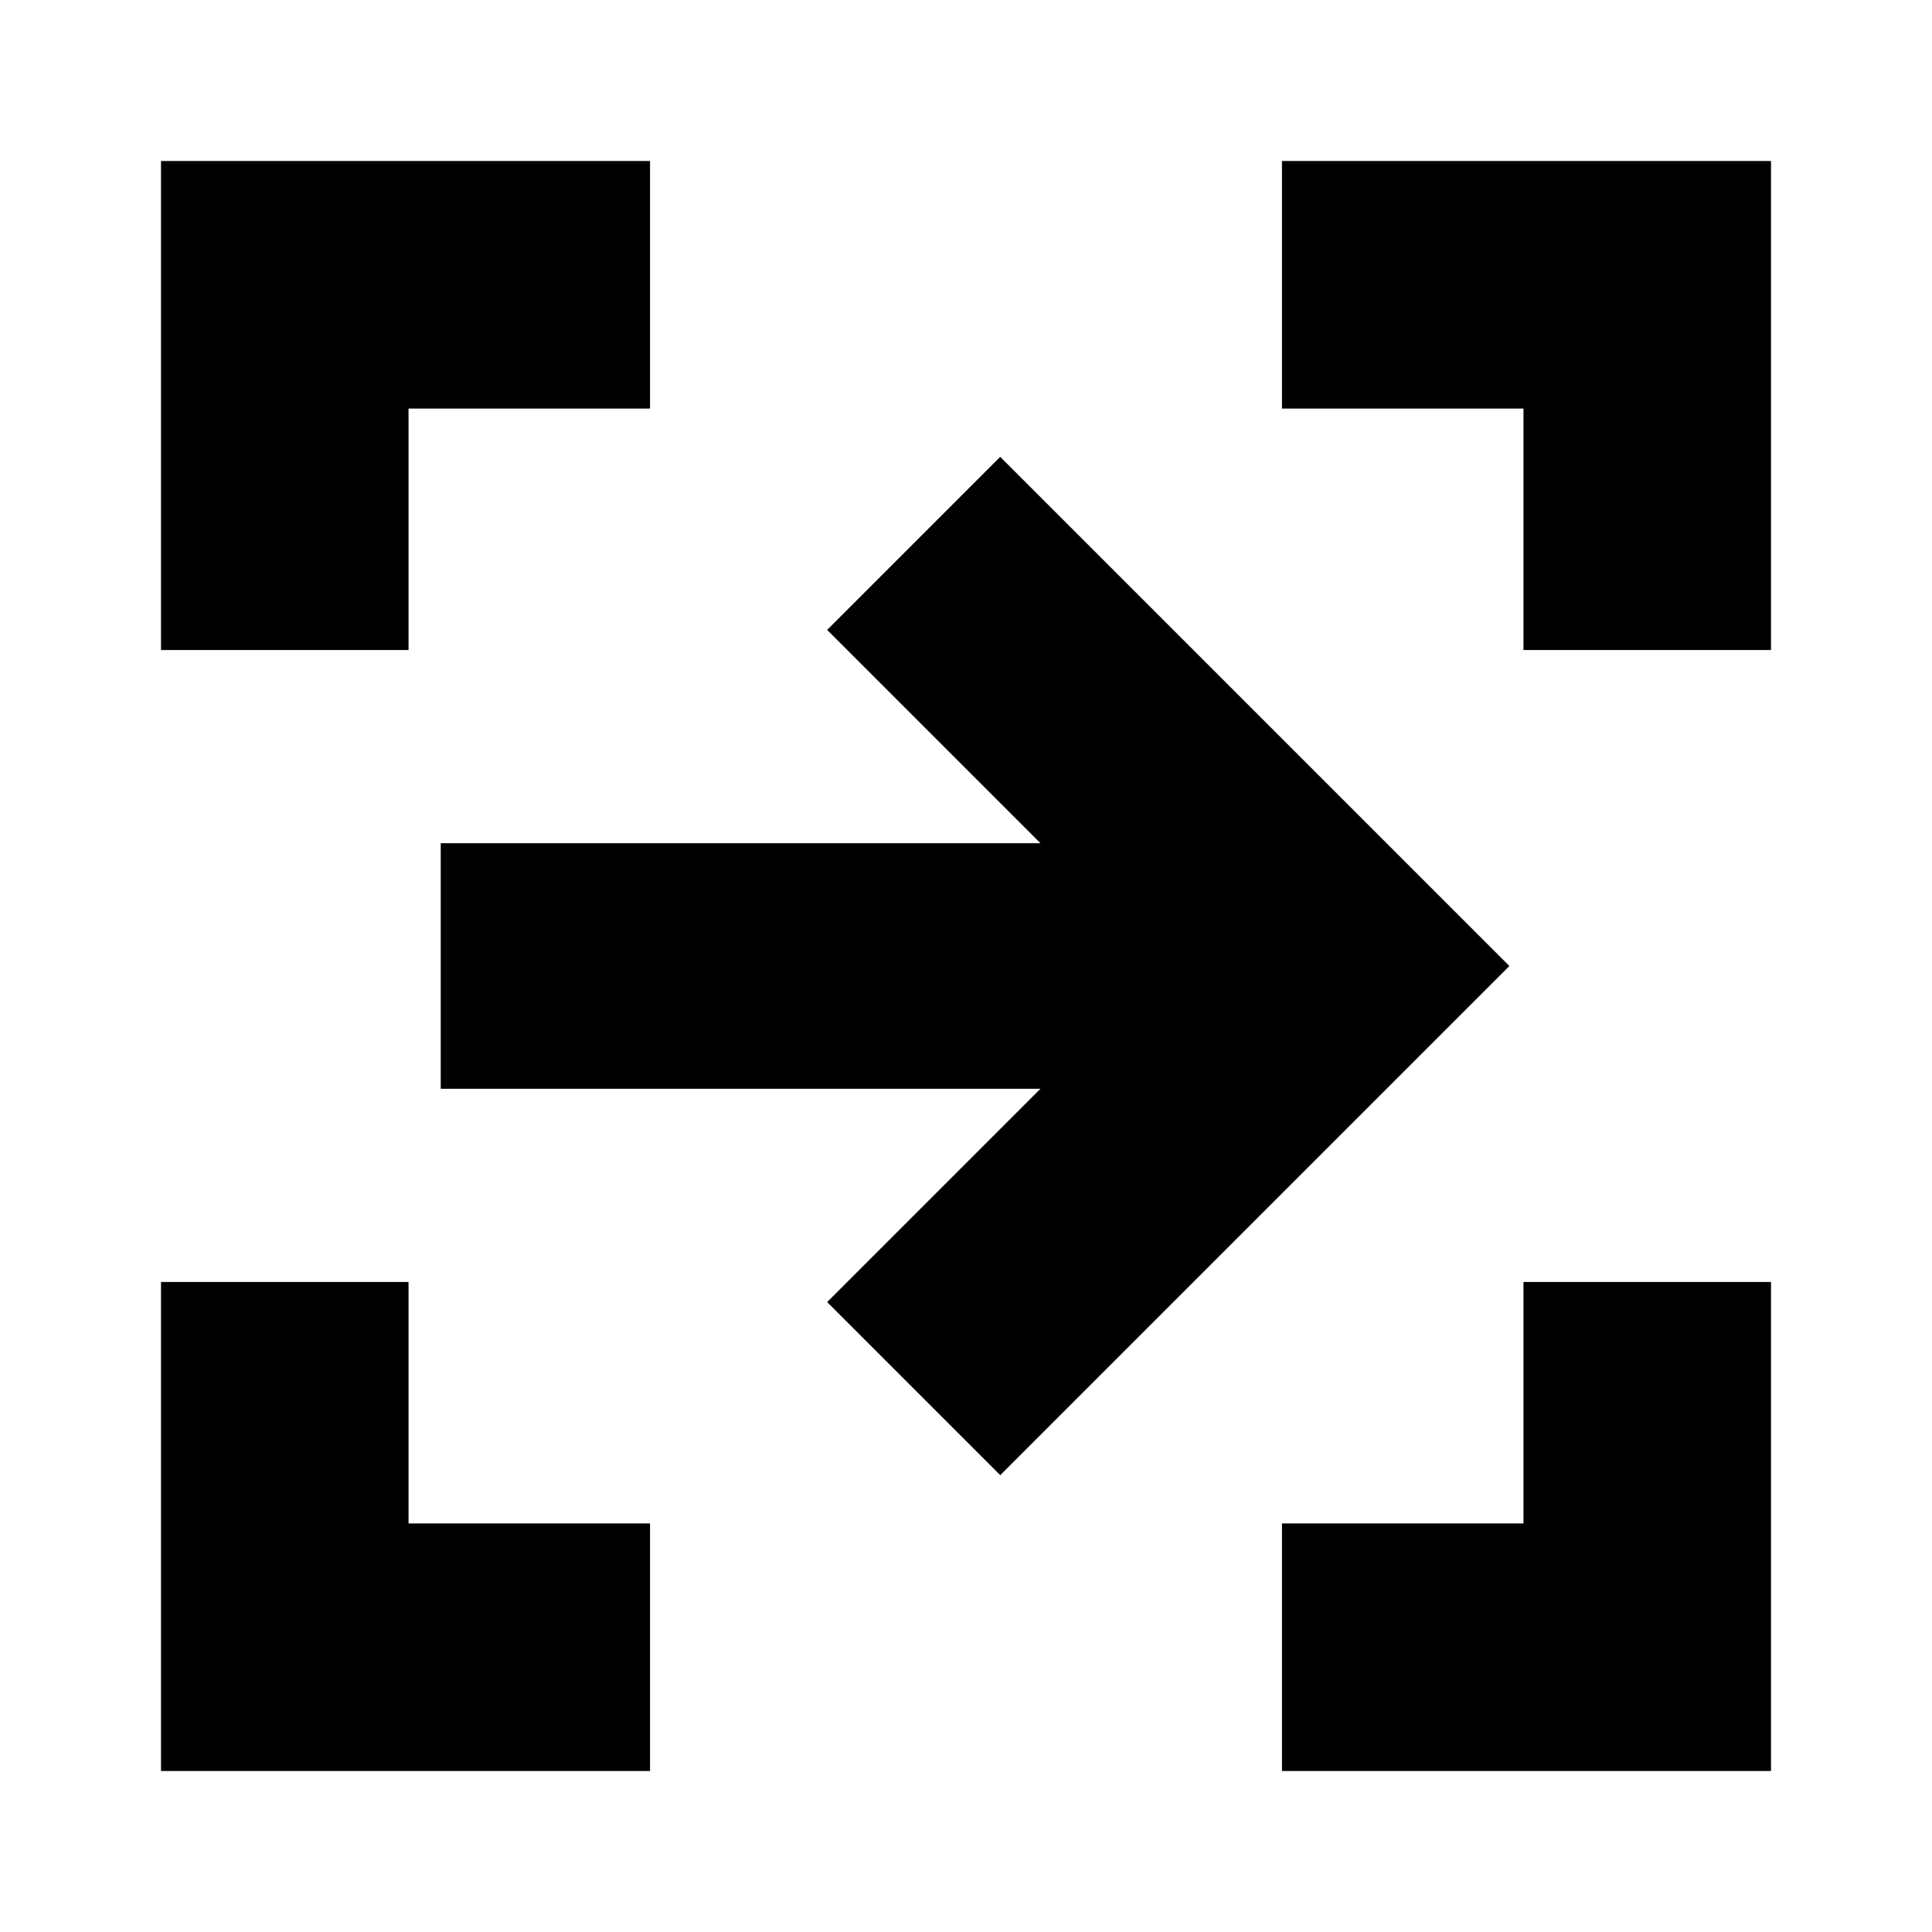 <svg xmlns="http://www.w3.org/2000/svg" height="24" width="24"><path d="M12.425 18.325 10.275 16.175 12.925 13.525H5.475V10.475H12.925L10.275 7.825L12.425 5.675L18.75 12ZM15.925 22V18.925H18.925V15.925H22V22ZM2 22V15.925H5.075V18.925H8.075V22ZM2 8.075V2H8.075V5.075H5.075V8.075ZM18.925 8.075V5.075H15.925V2H22V8.075Z"/></svg>